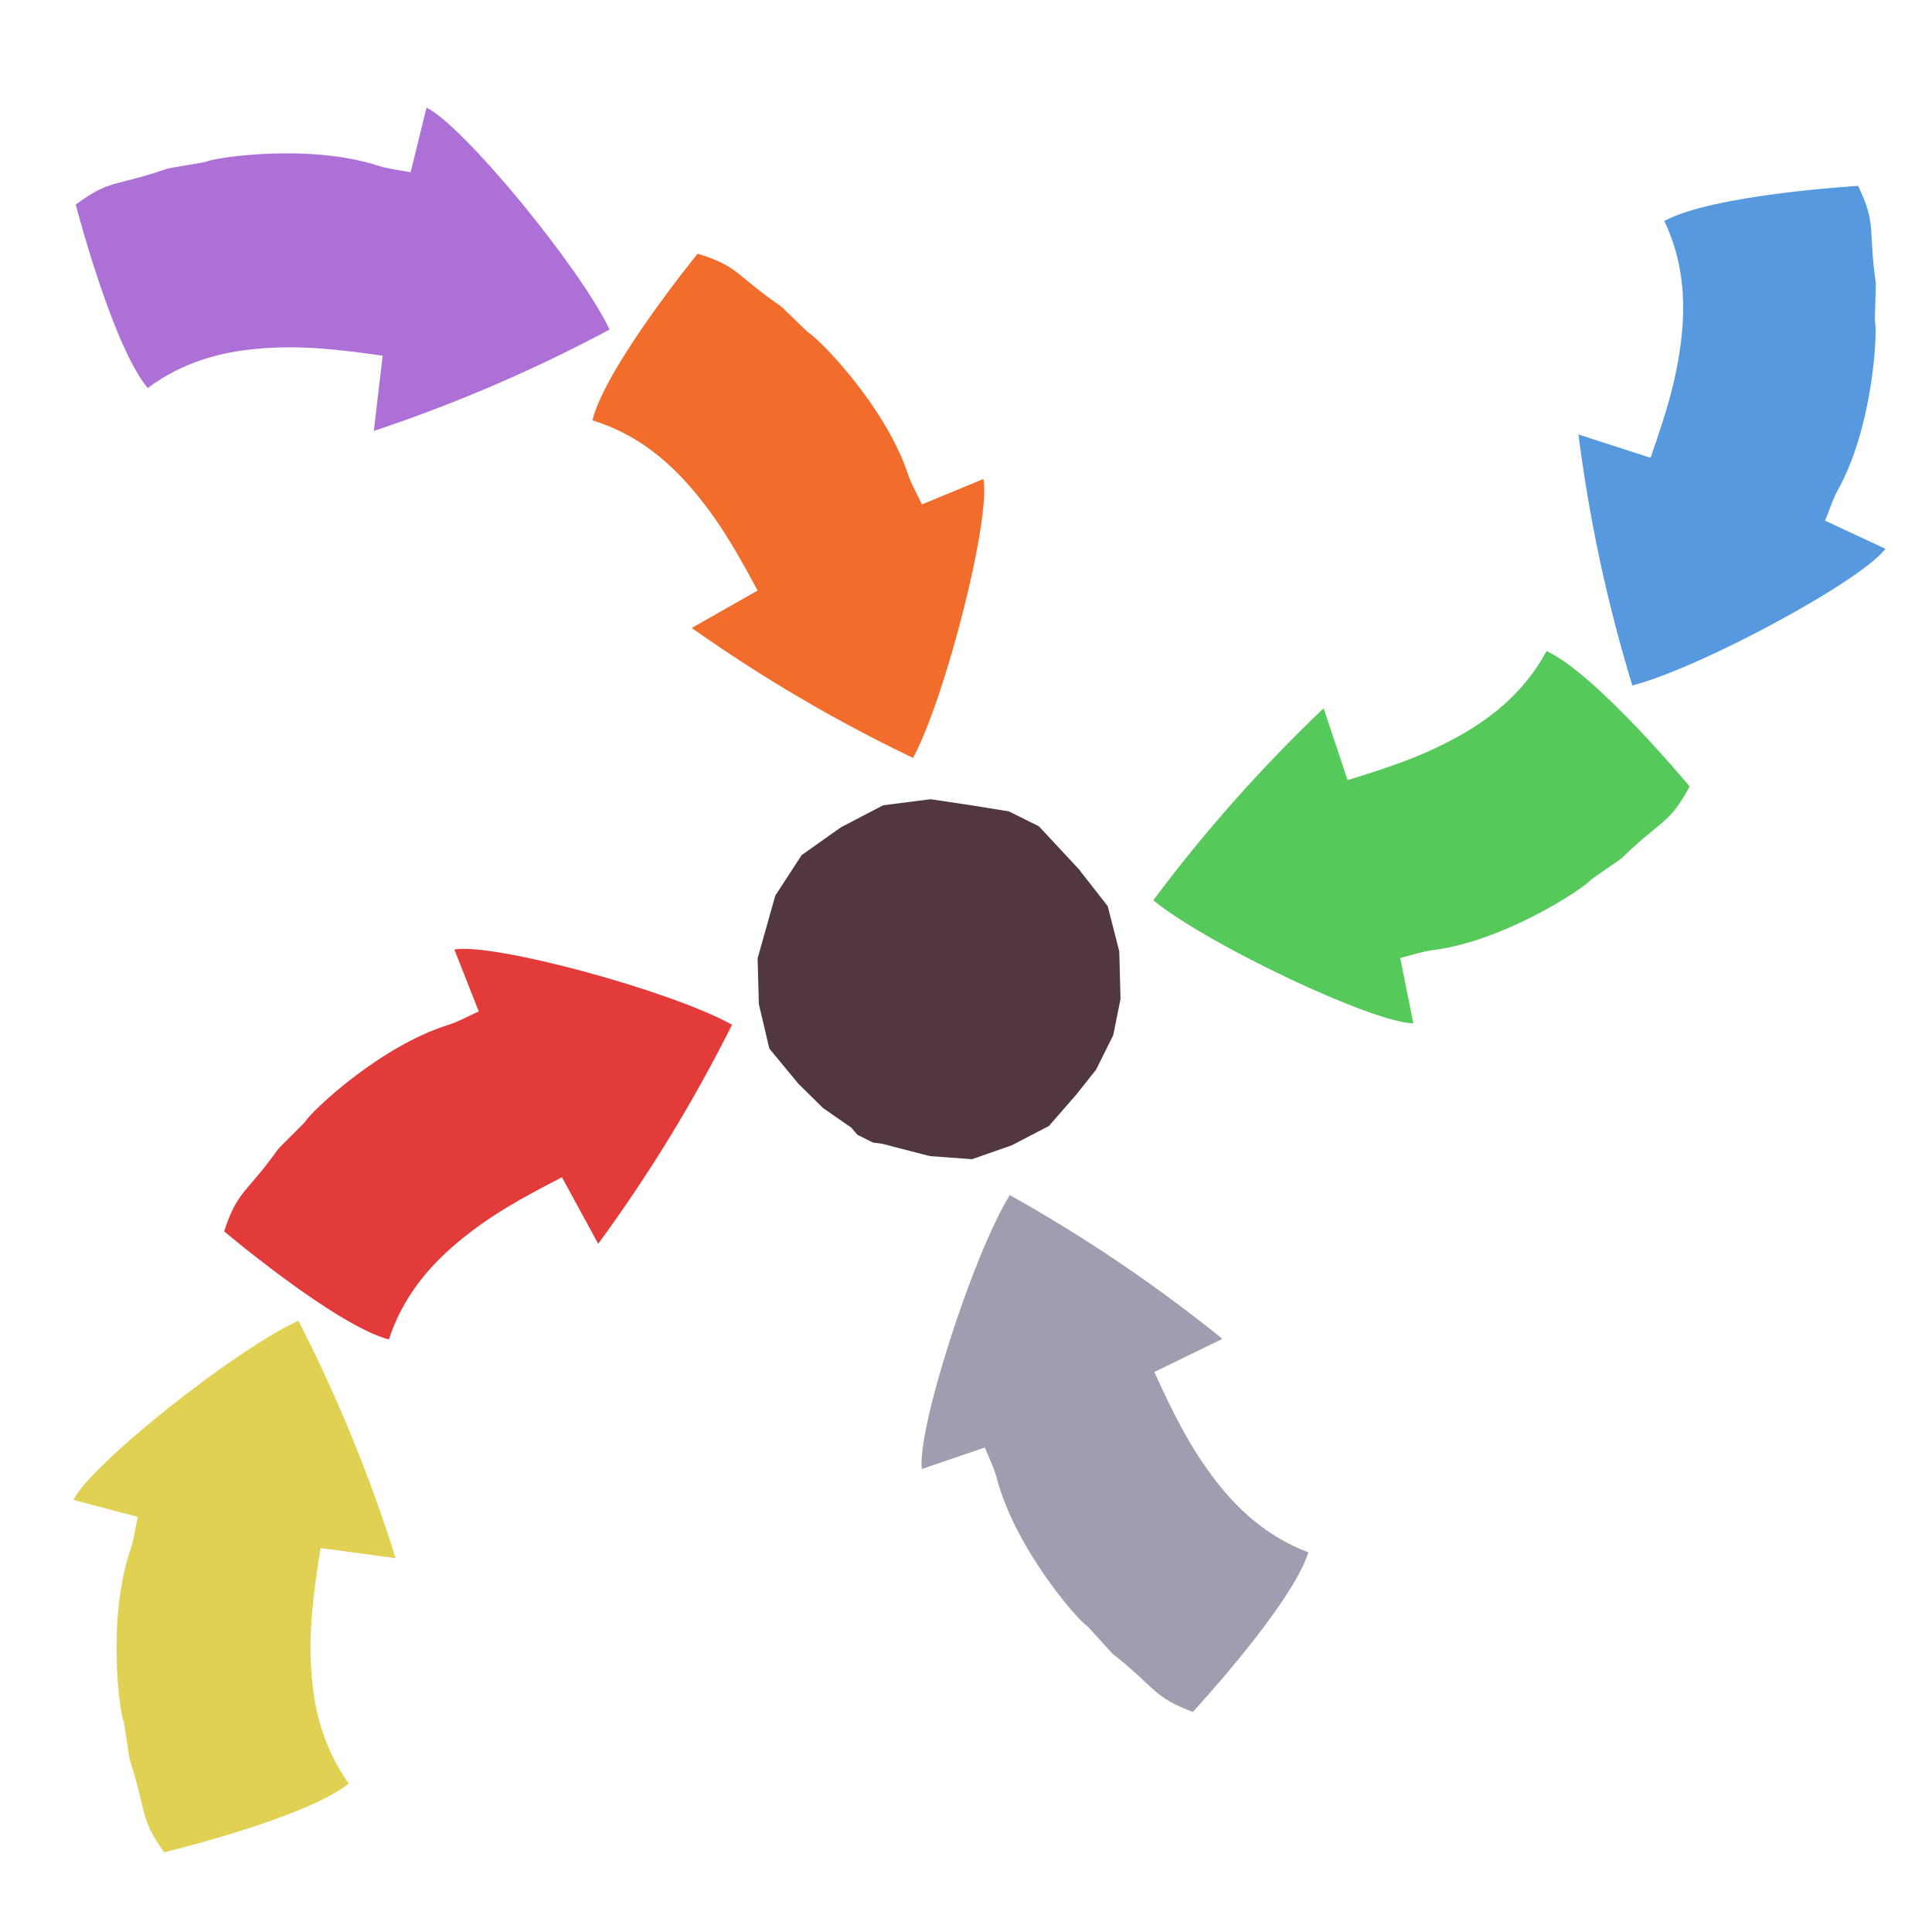 <?xml version="1.0" encoding="iso-8859-1"?>
<!-- Generator: Adobe Illustrator 26.0.1, SVG Export Plug-In . SVG Version: 6.00 Build 0)  -->
<svg version="1.1" xmlns="http://www.w3.org/2000/svg" xmlns:xlink="http://www.w3.org/1999/xlink" x="0px" y="0px"
	 viewBox="0 0 100 100" style="enable-background:new 0 0 100 100;" xml:space="preserve">
<g id="Layer_1">
	<g id="G_x28__T2_T2_T2_T1_x29__00000029754950374766049520000001356469523205481911_">
		<g>
			<defs>
				<rect id="SVGID_1_" x="1" y="4" width="97.227" height="94.768"/>
			</defs>
			<clipPath id="SVGID_00000116209448511863783690000001006215080642760081_">
				<use xlink:href="#SVGID_1_"  style="overflow:visible;"/>
			</clipPath>
			<polygon style="clip-path:url(#SVGID_00000116209448511863783690000001006215080642760081_);fill:#523742;" points="
				45.713,41.68 43.528,42.82 41.496,44.258 40.129,46.356 39.214,49.603 39.278,51.973 39.82,54.272 41.319,56.09 42.6,57.352 
				44.069,58.371 44.376,58.735 45.189,59.14 45.657,59.201 48.129,59.84 50.314,59.999 52.371,59.28 54.294,58.279 55.726,56.634 
				56.734,55.364 57.622,53.579 57.998,51.704 57.933,49.242 57.335,46.901 55.834,44.983 53.776,42.771 52.218,41.996 
				50.27,41.682 48.17,41.367 			"/>
			<g style="clip-path:url(#SVGID_00000116209448511863783690000001006215080642760081_);">
				<defs>
					
						<rect id="SVGID_00000004524968258820360410000015688669573392588964_" x="4.542" y="68.723" transform="matrix(0.987 -0.158 0.158 0.987 -13.012 3.067)" width="16.398" height="28.929"/>
				</defs>
				<clipPath id="SVGID_00000085230107185381314850000006022137580256111285_">
					<use xlink:href="#SVGID_00000004524968258820360410000015688669573392588964_"  style="overflow:visible;"/>
				</clipPath>
				<path style="clip-path:url(#SVGID_00000085230107185381314850000006022137580256111285_);fill:#E1D153;" d="M18.055,92.316
					c-2.233,1.798-9.557,3.558-9.557,3.558c-1.303-1.816-0.879-2.017-1.779-4.778c-0.037-0.114-0.275-1.871-0.317-1.974
					c-0.242-0.59-0.854-5.423,0.357-8.936c0.176-0.515,0.239-1.067,0.368-1.672c-1.144-0.302-2.226-0.589-3.329-0.879
					c0.897-1.832,8.338-7.764,11.648-9.277c1.983,3.882,3.646,7.887,5.033,12.295c-1.419-0.193-2.536-0.344-3.886-0.526
					c-0.361,2.286-0.627,4.178-0.475,6.423C16.249,88.51,16.751,90.5,18.055,92.316"/>
			</g>
			<g style="clip-path:url(#SVGID_00000116209448511863783690000001006215080642760081_);">
				<defs>
					
						<rect id="SVGID_00000146463537156287071990000012075899951284785576_" x="9.873" y="51.443" transform="matrix(0.702 -0.712 0.712 0.702 -35.229 35.119)" width="28.929" height="16.4"/>
				</defs>
				<clipPath id="SVGID_00000040566736775827377980000012435126172950442670_">
					<use xlink:href="#SVGID_00000146463537156287071990000012075899951284785576_"  style="overflow:visible;"/>
				</clipPath>
				<path style="clip-path:url(#SVGID_00000040566736775827377980000012435126172950442670_);fill:#E33A3A;" d="M20.129,69.331
					c-2.771-0.735-8.527-5.595-8.527-5.595c0.692-2.126,1.106-1.902,2.798-4.262c0.069-0.098,1.345-1.331,1.403-1.425
					c0.332-0.544,3.864-3.9,7.411-5.005c0.519-0.162,1.002-0.439,1.566-0.692c-0.434-1.101-0.844-2.142-1.262-3.204
					c2.006-0.361,11.192,2.122,14.372,3.893c-1.954,3.897-4.197,7.608-6.927,11.338c-0.686-1.259-1.225-2.248-1.877-3.444
					c-2.056,1.062-3.739,1.969-5.458,3.42C22.127,65.622,20.82,67.204,20.129,69.331"/>
			</g>
			<g style="clip-path:url(#SVGID_00000116209448511863783690000001006215080642760081_);">
				<defs>
					
						<rect id="SVGID_00000035507910838076302420000009974958500759117702_" x="2.215" y="6.412" transform="matrix(0.985 -0.176 0.176 0.985 -2.306 3.155)" width="28.929" height="16.399"/>
				</defs>
				<clipPath id="SVGID_00000111897040864436008280000007485905087726072202_">
					<use xlink:href="#SVGID_00000035507910838076302420000009974958500759117702_"  style="overflow:visible;"/>
				</clipPath>
				<path style="clip-path:url(#SVGID_00000111897040864436008280000007485905087726072202_);fill:#AD70D6;" d="M7.645,20.084
					c-1.836-2.201-3.724-9.493-3.724-9.493c1.793-1.335,2.001-0.914,4.746-1.862c0.113-0.04,1.866-0.308,1.969-0.352
					c0.585-0.251,5.406-0.948,8.94,0.201c0.518,0.168,1.072,0.221,1.678,0.34c0.282-1.149,0.55-2.236,0.822-3.344
					c1.846,0.864,7.907,8.2,9.478,11.484c-3.847,2.05-7.822,3.783-12.206,5.247c0.169-1.423,0.3-2.542,0.459-3.895
					c-2.291-0.321-4.189-0.555-6.431-0.363C11.419,18.212,9.438,18.749,7.645,20.084"/>
			</g>
			<g style="clip-path:url(#SVGID_00000116209448511863783690000001006215080642760081_);">
				<defs>
					
						<rect id="SVGID_00000126305232118594408530000016692429803549875885_" x="32.222" y="11.331" transform="matrix(0.689 -0.724 0.724 0.689 -6.13 37.295)" width="16.4" height="28.93"/>
				</defs>
				<clipPath id="SVGID_00000044156681556969297580000005042455224857053835_">
					<use xlink:href="#SVGID_00000126305232118594408530000016692429803549875885_"  style="overflow:visible;"/>
				</clipPath>
				<path style="clip-path:url(#SVGID_00000044156681556969297580000005042455224857053835_);fill:#F26C2B;" d="M30.662,21.756
					c0.687-2.783,5.445-8.623,5.445-8.623c2.138,0.655,1.922,1.072,4.311,2.723c0.099,0.067,1.353,1.321,1.449,1.379
					c0.549,0.322,3.966,3.794,5.133,7.322c0.171,0.516,0.456,0.994,0.719,1.553c1.093-0.452,2.128-0.88,3.181-1.317
					c0.397,1.999-1.926,11.227-3.641,14.437c-3.93-1.885-7.68-4.063-11.456-6.727c1.246-0.708,2.226-1.265,3.41-1.937
					c-1.097-2.038-2.034-3.705-3.515-5.398C34.405,23.689,32.8,22.41,30.662,21.756"/>
			</g>
			<g style="clip-path:url(#SVGID_00000116209448511863783690000001006215080642760081_);">
				<defs>
					
						<rect id="SVGID_00000034788305100666954420000007655539990009438618_" x="75.3" y="13.159" transform="matrix(0.018 -1 1 0.018 66.772 110.719)" width="28.929" height="16.4"/>
				</defs>
				<clipPath id="SVGID_00000058591261671391422990000007239949333807267502_">
					<use xlink:href="#SVGID_00000034788305100666954420000007655539990009438618_"  style="overflow:visible;"/>
				</clipPath>
				<path style="clip-path:url(#SVGID_00000058591261671391422990000007239949333807267502_);fill:#5699DE;" d="M86.144,11.438
					c2.515-1.376,10.034-1.816,10.034-1.816c0.963,2.017,0.509,2.14,0.909,5.016c0.016,0.118-0.059,1.89-0.037,2
					c0.134,0.622-0.115,5.488-1.927,8.732c-0.264,0.475-0.423,1.009-0.658,1.58c1.074,0.5,2.088,0.973,3.122,1.453
					c-1.205,1.645-9.575,6.172-13.1,7.077c-1.268-4.17-2.198-8.406-2.787-12.99c1.363,0.441,2.436,0.786,3.732,1.204
					c0.76-2.186,1.356-4.003,1.602-6.239C87.249,15.503,87.107,13.456,86.144,11.438"/>
			</g>
			<g style="clip-path:url(#SVGID_00000116209448511863783690000001006215080642760081_);">
				<defs>
					
						<rect id="SVGID_00000111148861977738617350000014893686897551262343_" x="59.732" y="34.289" transform="matrix(0.817 -0.577 0.577 0.817 -10.916 50.631)" width="28.93" height="16.4"/>
				</defs>
				<clipPath id="SVGID_00000091003522922397675420000008044149415239285155_">
					<use xlink:href="#SVGID_00000111148861977738617350000014893686897551262343_"  style="overflow:visible;"/>
				</clipPath>
				<path style="clip-path:url(#SVGID_00000091003522922397675420000008044149415239285155_);fill:#55C95A;" d="M80.048,33.696
					c2.598,1.213,7.406,7.011,7.406,7.011c-1.055,1.971-1.423,1.677-3.505,3.703c-0.085,0.083-1.558,1.071-1.632,1.155
					c-0.423,0.476-4.492,3.156-8.178,3.618c-0.539,0.069-1.064,0.256-1.663,0.405c0.232,1.161,0.452,2.258,0.677,3.377
					c-2.039,0.002-10.643-4.062-13.459-6.367c2.609-3.491,5.472-6.749,8.817-9.938c0.453,1.36,0.808,2.429,1.24,3.721
					c2.211-0.683,4.027-1.279,5.976-2.404C77.428,36.994,78.992,35.667,80.048,33.696"/>
			</g>
			<g style="clip-path:url(#SVGID_00000116209448511863783690000001006215080642760081_);">
				<defs>
					
						<rect id="SVGID_00000127008270253505905300000009755888924867163542_" x="50.039" y="61.234" transform="matrix(0.734 -0.679 0.679 0.734 -35.92 59.693)" width="16.4" height="28.929"/>
				</defs>
				<clipPath id="SVGID_00000171700256291766150690000004205609674040866215_">
					<use xlink:href="#SVGID_00000127008270253505905300000009755888924867163542_"  style="overflow:visible;"/>
				</clipPath>
				<path style="clip-path:url(#SVGID_00000171700256291766150690000004205609674040866215_);fill:#9F9EB1;" d="M67.722,80.349
					c-0.862,2.734-5.981,8.26-5.981,8.26c-2.093-0.788-1.85-1.192-4.13-2.99c-0.094-0.075-1.266-1.406-1.359-1.468
					c-0.527-0.357-3.717-4.039-4.657-7.634c-0.139-0.526-0.393-1.022-0.619-1.596c-1.12,0.382-2.18,0.744-3.259,1.114
					c-0.269-2.022,2.635-11.083,4.55-14.178c3.804,2.131,7.407,4.543,11.007,7.441c-1.289,0.627-2.302,1.12-3.527,1.717
					c0.966,2.103,1.795,3.825,3.165,5.609C64.109,78.183,65.629,79.561,67.722,80.349"/>
			</g>
		</g>
	</g>
</g>
<g id="Layer_2">
	<g id="Layer_3">
	</g>
</g>
</svg>
